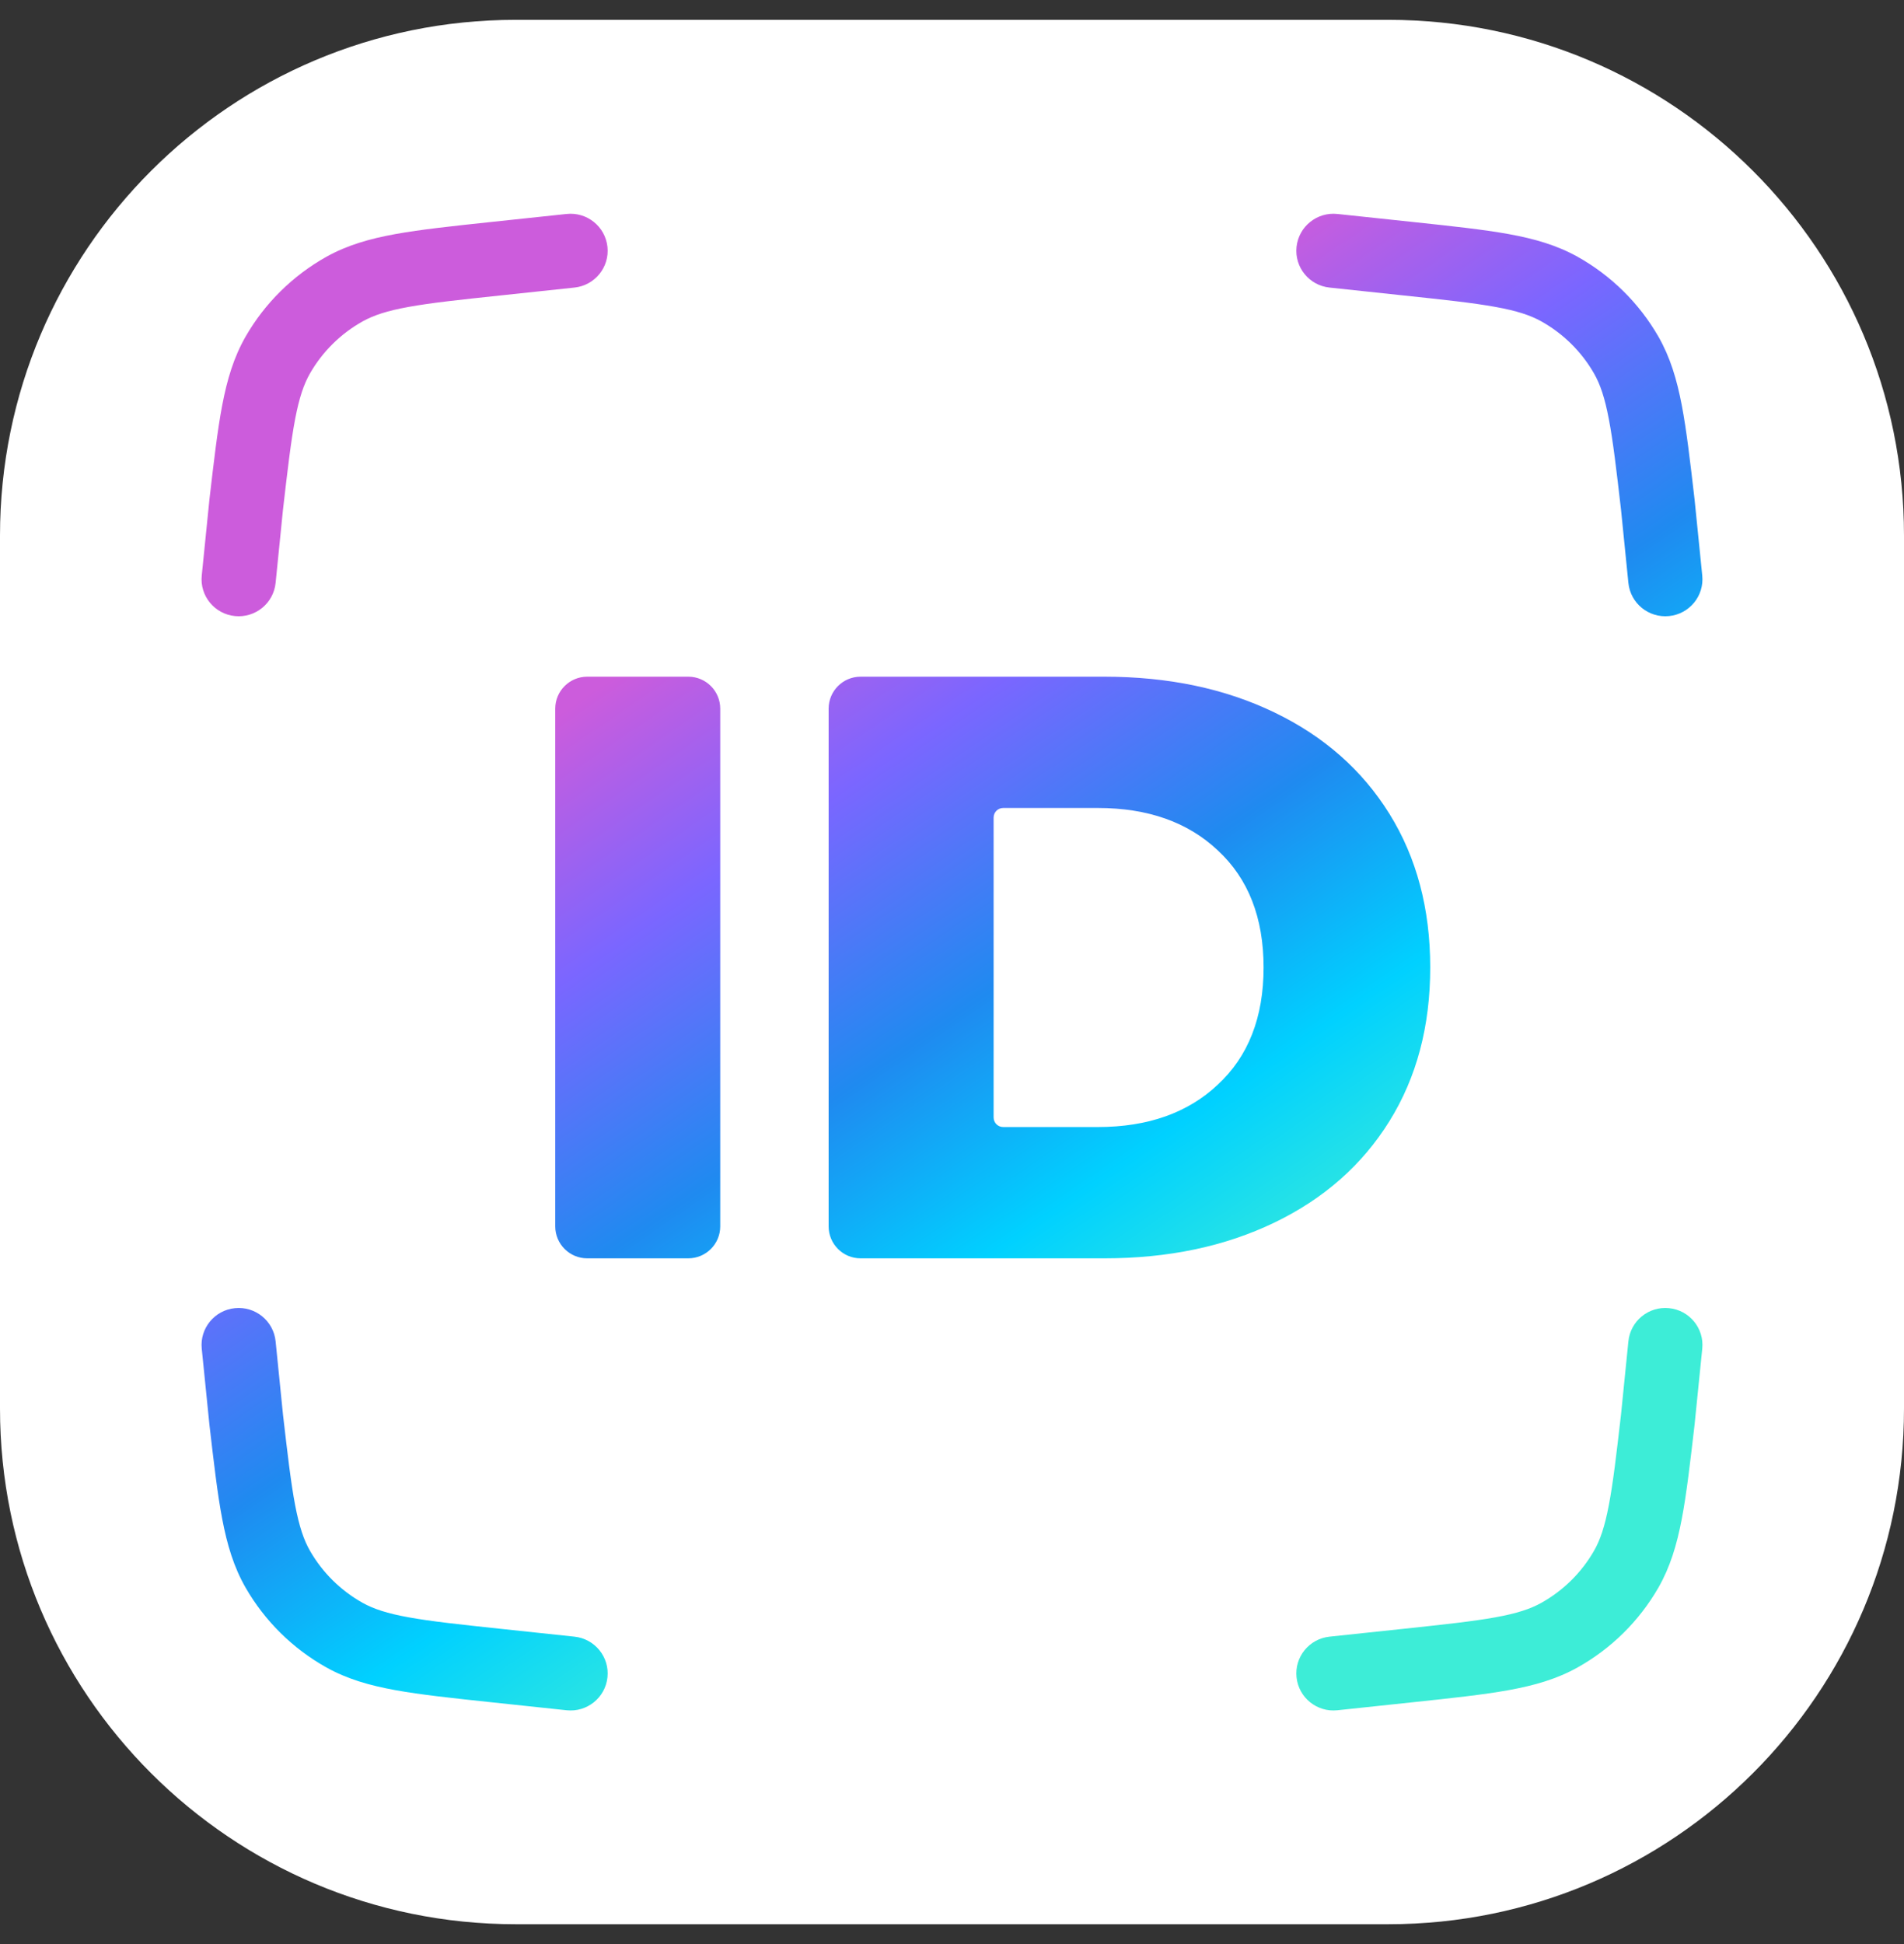 <svg width="48" height="49" viewBox="0 0 48 49" fill="none" xmlns="http://www.w3.org/2000/svg">
<rect x="0" y="0" width="48" height="49" fill="#333333" stroke="none"/>
<path d="M0 13.5C0 6.32 5.82 0.5 13 0.5H35C42.18 0.5 48 6.32 48 13.5V35.5C48 42.68 42.18 48.5 35 48.5H13C5.82 48.5 0 42.68 0 35.5V13.5Z" fill="white"/>
<path fill-rule="evenodd" clip-rule="evenodd" d="M14.483 7.248C14.996 7.194 15.369 6.734 15.314 6.222C15.259 5.709 14.798 5.338 14.284 5.393L12.373 5.596C11.394 5.7 10.609 5.784 9.972 5.899C9.315 6.018 8.752 6.18 8.229 6.472C7.38 6.947 6.676 7.642 6.192 8.483C5.894 9.002 5.727 9.562 5.602 10.215C5.481 10.849 5.391 11.63 5.278 12.604L5.274 12.646L5.086 14.507C5.034 15.019 5.409 15.477 5.923 15.528C6.437 15.58 6.896 15.206 6.948 14.693L7.134 12.846C7.251 11.833 7.334 11.121 7.44 10.564C7.545 10.016 7.661 9.68 7.816 9.41C8.131 8.862 8.59 8.409 9.143 8.1C9.416 7.948 9.755 7.834 10.305 7.735C10.868 7.633 11.585 7.556 12.607 7.448L14.483 7.248ZM32.686 6.222C32.631 6.734 33.003 7.194 33.517 7.248L35.393 7.448C36.415 7.556 37.132 7.633 37.695 7.735C38.245 7.834 38.584 7.948 38.856 8.1C39.41 8.409 39.869 8.862 40.184 9.411C40.339 9.68 40.455 10.016 40.559 10.564C40.666 11.121 40.749 11.833 40.866 12.846L41.052 14.693C41.104 15.206 41.562 15.58 42.077 15.528C42.591 15.477 42.966 15.019 42.914 14.507L42.726 12.646L42.722 12.604C42.609 11.63 42.519 10.849 42.398 10.215C42.273 9.562 42.105 9.002 41.808 8.483C41.324 7.642 40.62 6.947 39.771 6.472C39.248 6.18 38.685 6.018 38.028 5.899C37.391 5.784 36.605 5.7 35.627 5.596L33.716 5.393C33.202 5.338 32.741 5.709 32.686 6.222ZM32.686 42.278C32.631 41.766 33.003 41.306 33.517 41.252L35.393 41.053C36.415 40.944 37.132 40.867 37.695 40.765C38.245 40.666 38.584 40.552 38.856 40.4C39.41 40.091 39.869 39.638 40.184 39.09C40.339 38.82 40.455 38.484 40.559 37.936C40.666 37.379 40.749 36.667 40.866 35.654L41.052 33.807C41.104 33.294 41.562 32.92 42.077 32.972C42.591 33.023 42.966 33.481 42.914 33.993L42.726 35.854L42.722 35.896C42.609 36.87 42.519 37.651 42.398 38.285C42.273 38.938 42.105 39.498 41.808 40.017C41.324 40.858 40.62 41.553 39.771 42.028C39.248 42.32 38.685 42.482 38.028 42.601C37.391 42.716 36.605 42.8 35.627 42.904L33.716 43.107C33.202 43.162 32.741 42.791 32.686 42.278ZM15.314 42.278C15.369 41.766 14.996 41.306 14.483 41.252L12.607 41.053C11.585 40.944 10.868 40.867 10.305 40.765C9.755 40.666 9.416 40.552 9.143 40.4C8.59 40.091 8.131 39.638 7.816 39.09C7.661 38.82 7.545 38.484 7.44 37.936C7.334 37.379 7.251 36.667 7.134 35.654L6.948 33.807C6.896 33.294 6.437 32.92 5.923 32.972C5.409 33.023 5.034 33.481 5.086 33.993L5.274 35.854L5.278 35.896C5.391 36.87 5.481 37.651 5.602 38.285C5.727 38.938 5.894 39.498 6.192 40.017C6.676 40.858 7.38 41.553 8.229 42.028C8.752 42.32 9.315 42.482 9.972 42.601C10.609 42.716 11.394 42.8 12.373 42.904L14.284 43.107C14.798 43.162 15.259 42.791 15.314 42.278ZM14.803 17.056C14.359 17.056 13.998 17.417 13.998 17.861V30.911C13.998 31.355 14.359 31.716 14.803 31.716H17.352C17.797 31.716 18.157 31.355 18.157 30.911V17.861C18.157 17.417 17.797 17.056 17.352 17.056H14.803ZM21.695 17.056C21.25 17.056 20.89 17.417 20.89 17.861V30.911C20.89 31.355 21.25 31.716 21.695 31.716H27.843C29.454 31.716 30.882 31.416 32.128 30.815C33.375 30.215 34.341 29.363 35.027 28.26C35.713 27.157 36.056 25.866 36.056 24.386C36.056 22.906 35.713 21.615 35.027 20.512C34.341 19.409 33.375 18.557 32.128 17.957C30.882 17.356 29.454 17.056 27.843 17.056H21.695ZM30.7 27.339C29.944 28.051 28.935 28.407 27.675 28.407H25.291C25.157 28.407 25.049 28.299 25.049 28.165V20.607C25.049 20.473 25.157 20.365 25.291 20.365H27.675C28.935 20.365 29.944 20.721 30.7 21.433C31.47 22.145 31.855 23.129 31.855 24.386C31.855 25.642 31.47 26.627 30.7 27.339Z" fill="url(#paint0_linear_76_1980)"/>
<defs>
<linearGradient id="paint0_linear_76_1980" x1="14.177" y1="17.942" x2="27.113" y2="36.8" gradientUnits="userSpaceOnUse">
<stop stop-color="#CC5CDC"/>
<stop offset="0.245" stop-color="#7B66FF"/>
<stop offset="0.521" stop-color="#1F8AF0"/>
<stop offset="0.76" stop-color="#00D1FF"/>
<stop offset="1" stop-color="#3DEDD7"/>
</linearGradient>
</defs>
</svg>
